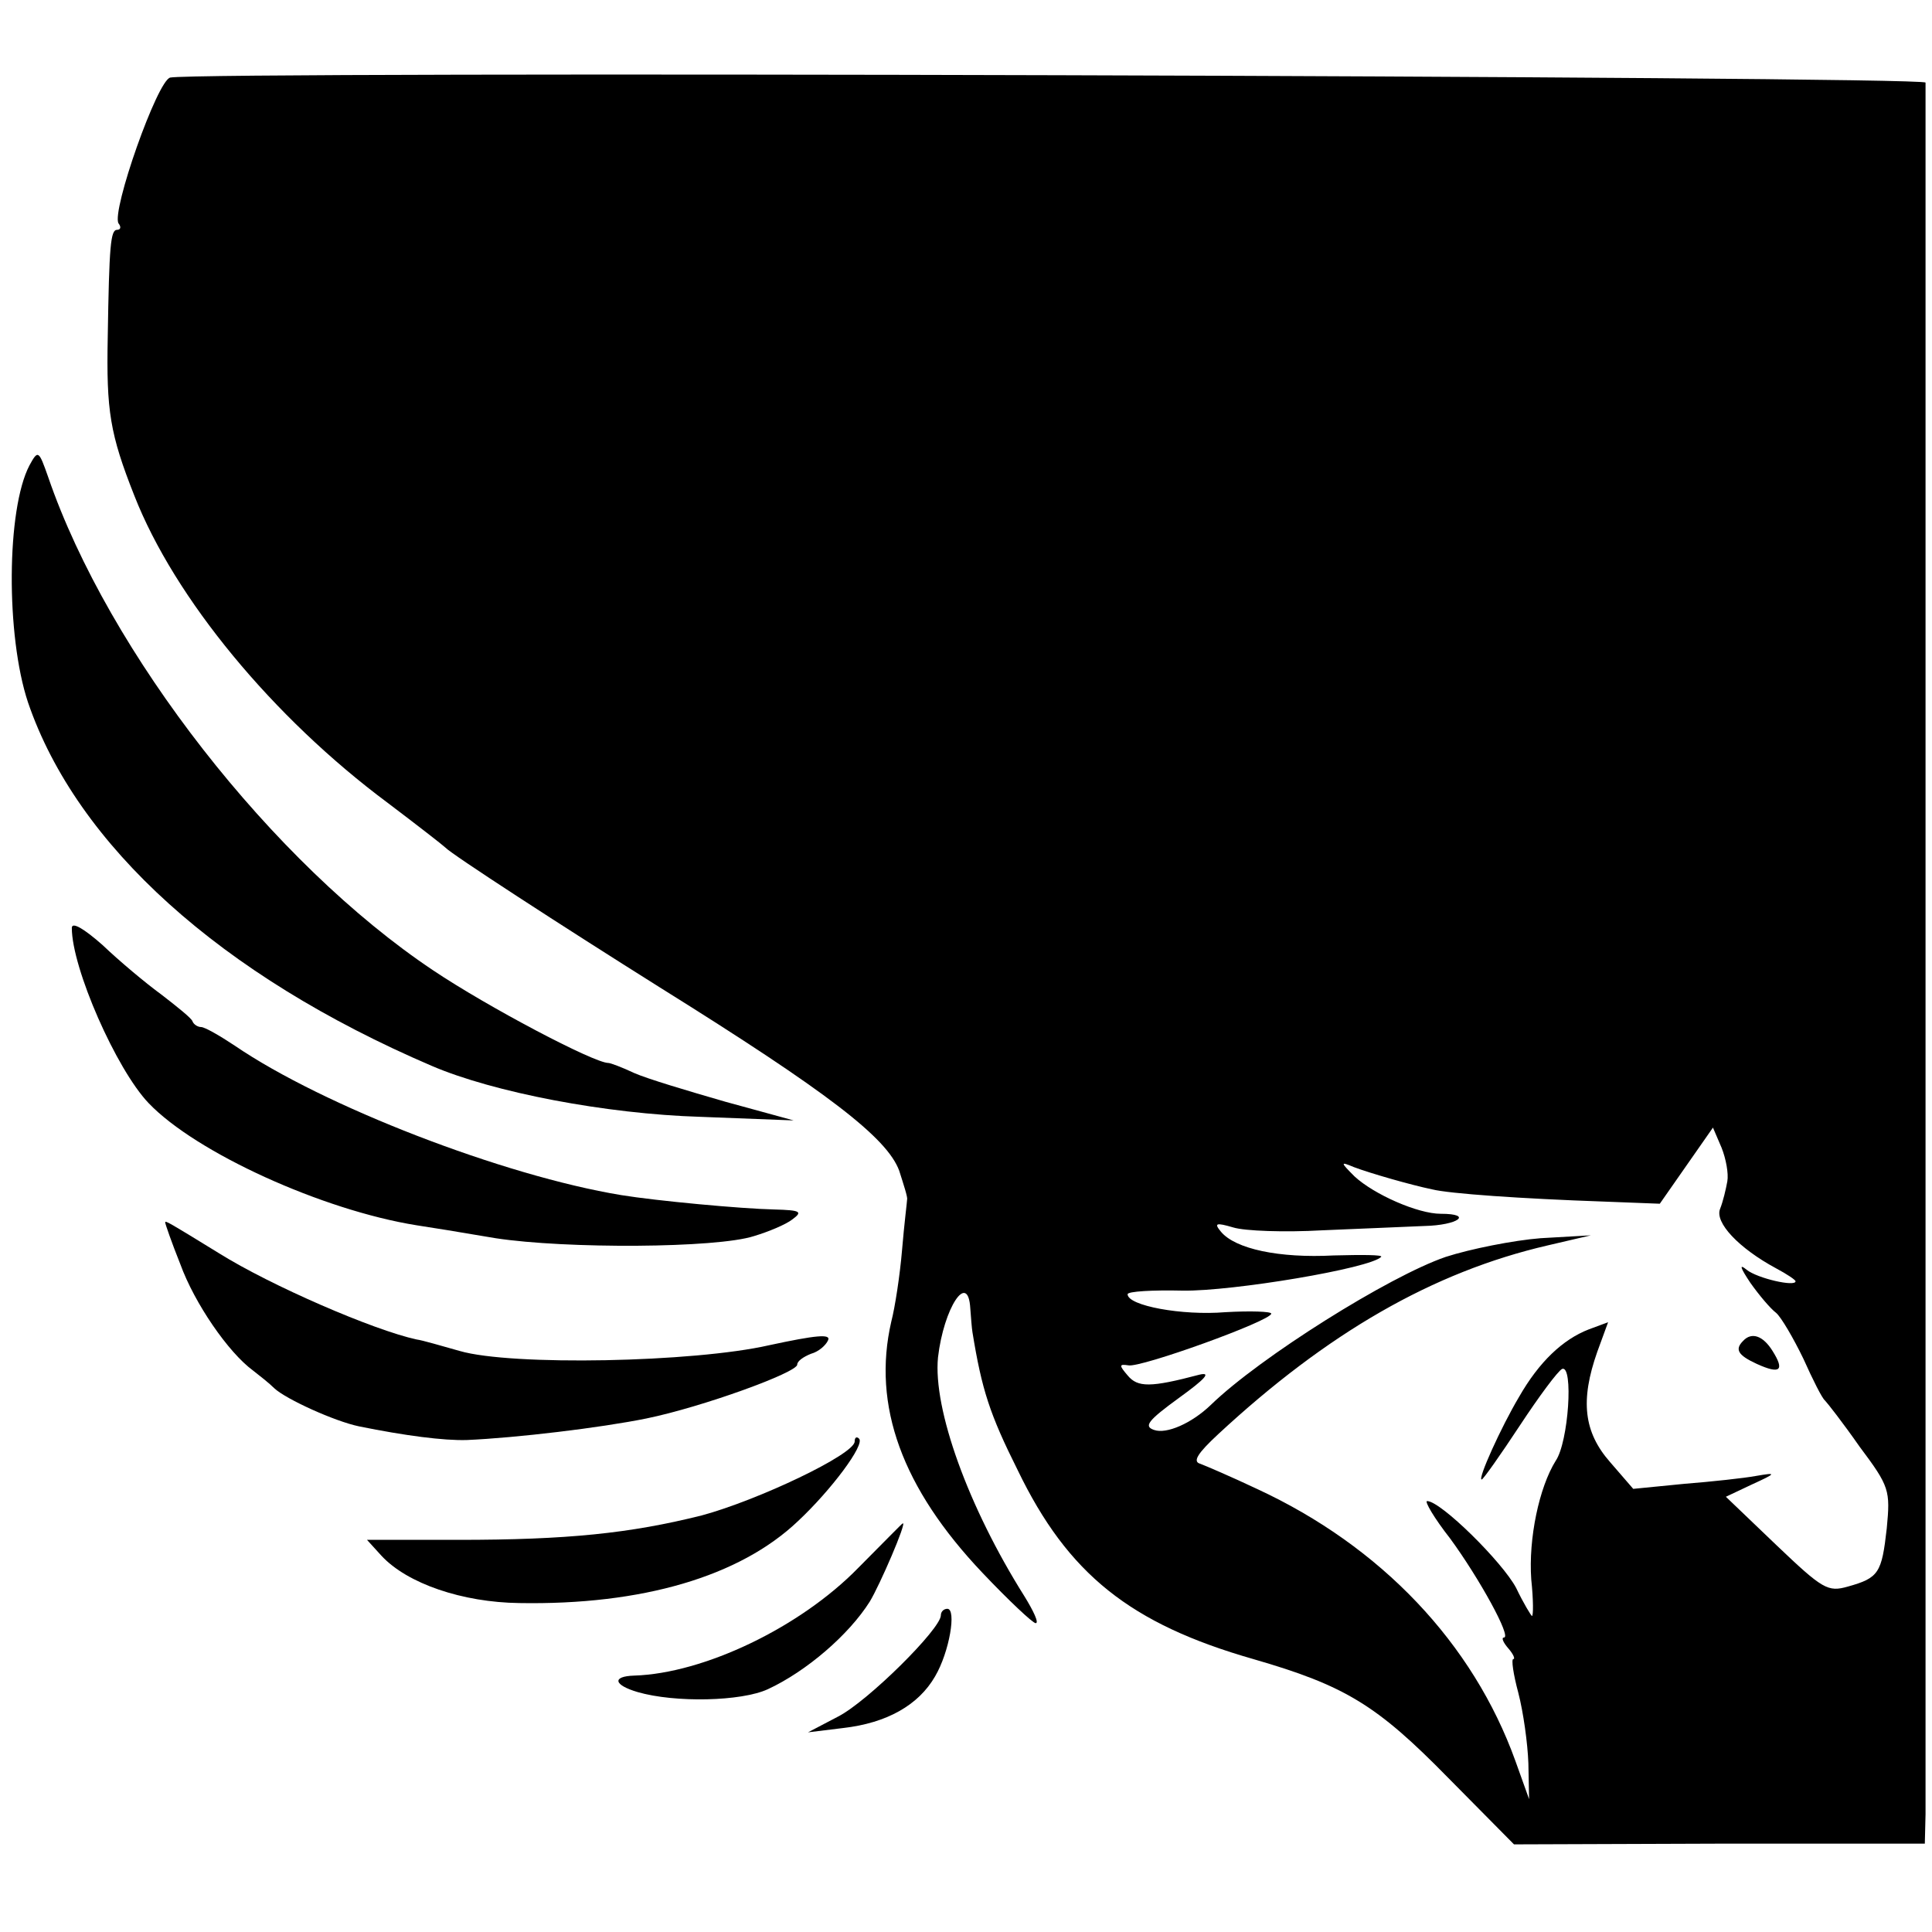 <?xml version="1.0" standalone="no"?>
<!DOCTYPE svg PUBLIC "-//W3C//DTD SVG 20010904//EN"
 "http://www.w3.org/TR/2001/REC-SVG-20010904/DTD/svg10.dtd">
<svg version="1.0" xmlns="http://www.w3.org/2000/svg"
 width="269pt" height="269pt" viewBox="0 0 269 269"
 preserveAspectRatio="xMidYMid meet">
<g transform="translate(0,269) scale(0.1,-0.1)"
fill="#000000" stroke="none">
<path d="M237 2582 c-18 -4 -82 -186 -72 -203 4 -5 3 -9 -2 -9 -9 0 -11 -21
-13 -150 -2 -102 3 -134 37 -220 56 -143 193 -309 353 -428 41 -31 77 -59 80
-62 8 -9 162 -109 299 -195 234 -146 316 -209 333 -255 6 -19 12 -37 11 -40 0
-3 -4 -34 -7 -70 -3 -36 -10 -81 -15 -100 -27 -117 15 -232 127 -350 36 -38
70 -70 74 -70 5 0 -3 17 -16 38 -78 124 -127 260 -120 332 8 69 42 121 45 68
1 -13 2 -27 3 -33 13 -80 24 -114 63 -192 70 -145 157 -214 328 -263 128 -37
172 -64 271 -165 l92 -93 286 1 286 0 1 41 c0 52 0 2398 0 2411 -1 9 -2398 16
-2444 7z m2168 -1537 c-2 -11 -6 -28 -10 -38 -8 -19 26 -55 78 -83 15 -8 27
-16 27 -18 0 -8 -53 4 -68 16 -11 9 -9 3 5 -18 12 -17 28 -36 36 -42 7 -6 24
-35 38 -64 13 -29 26 -55 30 -58 3 -3 25 -31 48 -64 42 -56 43 -61 38 -114 -7
-62 -11 -69 -54 -81 -28 -8 -35 -4 -100 58 l-70 67 36 17 c35 16 35 17 6 12
-16 -3 -62 -8 -100 -11 l-71 -7 -32 37 c-37 42 -42 86 -18 154 l15 41 -27 -10
c-36 -14 -69 -45 -97 -94 -25 -42 -58 -115 -52 -115 2 0 26 34 53 75 27 41 53
76 59 79 16 6 9 -102 -9 -128 -23 -37 -38 -108 -34 -165 3 -28 3 -51 1 -51 -1
0 -12 18 -22 39 -19 36 -105 121 -124 121 -4 0 10 -24 32 -52 41 -56 86 -138
75 -138 -4 0 -1 -7 6 -15 7 -8 10 -15 7 -15 -3 0 0 -21 7 -47 7 -27 13 -70 14
-98 l1 -50 -19 53 c-59 164 -187 299 -360 379 -36 17 -71 32 -79 35 -11 3 -3
15 25 41 152 141 299 226 459 263 l60 14 -70 -4 c-38 -3 -98 -15 -132 -26 -79
-27 -259 -140 -327 -206 -27 -26 -62 -41 -79 -35 -15 5 -9 13 35 45 36 26 45
36 28 32 -68 -18 -86 -18 -100 -1 -12 14 -12 16 1 14 16 -4 199 62 199 72 0 3
-29 4 -64 2 -60 -5 -136 9 -136 25 0 4 35 6 77 5 69 -1 261 31 276 47 3 3 -27
3 -66 2 -76 -4 -137 9 -157 33 -10 12 -7 13 17 6 16 -5 72 -7 124 -4 52 2 115
5 142 6 47 1 69 17 23 17 -32 0 -93 27 -120 52 -20 20 -20 21 -1 13 24 -9 80
-25 109 -31 24 -6 124 -13 239 -17 l78 -3 37 53 37 53 12 -28 c6 -15 10 -36 8
-47z"/>
<path d="M2427 823 c-12 -12 -7 -20 19 -32 33 -15 39 -9 22 18 -13 21 -29 27
-41 14z"/>
<path d="M41 2042 c-32 -61 -33 -237 -2 -330 68 -199 268 -380 562 -506 86
-37 243 -67 374 -71 l130 -5 -95 26 c-52 15 -109 32 -127 40 -17 8 -33 14 -36
14 -20 0 -168 78 -244 129 -223 149 -452 442 -536 687 -13 37 -14 38 -26 16z"/>
<path d="M100 1398 c0 -56 62 -197 107 -244 66 -69 242 -149 373 -170 14 -2
63 -10 110 -18 98 -15 308 -14 360 3 20 6 44 16 53 23 15 11 12 13 -25 14 -46
1 -164 12 -213 20 -164 27 -415 124 -538 208 -21 14 -42 26 -47 26 -4 0 -10 3
-12 8 -1 4 -21 20 -43 37 -22 16 -59 47 -82 69 -26 23 -43 33 -43 24z"/>
<path d="M230 988 c0 -2 9 -28 21 -58 20 -55 67 -123 101 -148 9 -7 23 -18 30
-25 16 -15 84 -46 118 -53 64 -13 118 -20 150 -19 69 3 186 17 250 30 78 16
210 64 210 75 0 5 9 11 19 15 11 3 21 12 24 19 4 9 -17 7 -82 -7 -105 -24
-359 -29 -431 -8 -25 7 -52 15 -60 16 -60 13 -203 75 -275 120 -70 43 -75 46
-75 43z"/>
<path d="M1190 683 c0 -18 -135 -82 -213 -103 -100 -25 -187 -34 -339 -34
l-127 0 20 -22 c36 -39 113 -65 192 -66 171 -3 307 37 388 114 46 43 94 107
85 115 -3 3 -6 2 -6 -4z"/>
<path d="M1195 507 c-81 -83 -215 -147 -312 -150 -31 -1 -29 -13 5 -23 52 -15
144 -13 181 4 54 25 113 76 142 122 14 23 52 111 46 109 -1 0 -29 -29 -62 -62z"/>
<path d="M1310 441 c0 -19 -102 -120 -143 -141 l-42 -22 49 6 c61 7 105 32
128 72 20 34 30 94 17 94 -5 0 -9 -4 -9 -9z"/>
</g>
</svg>
